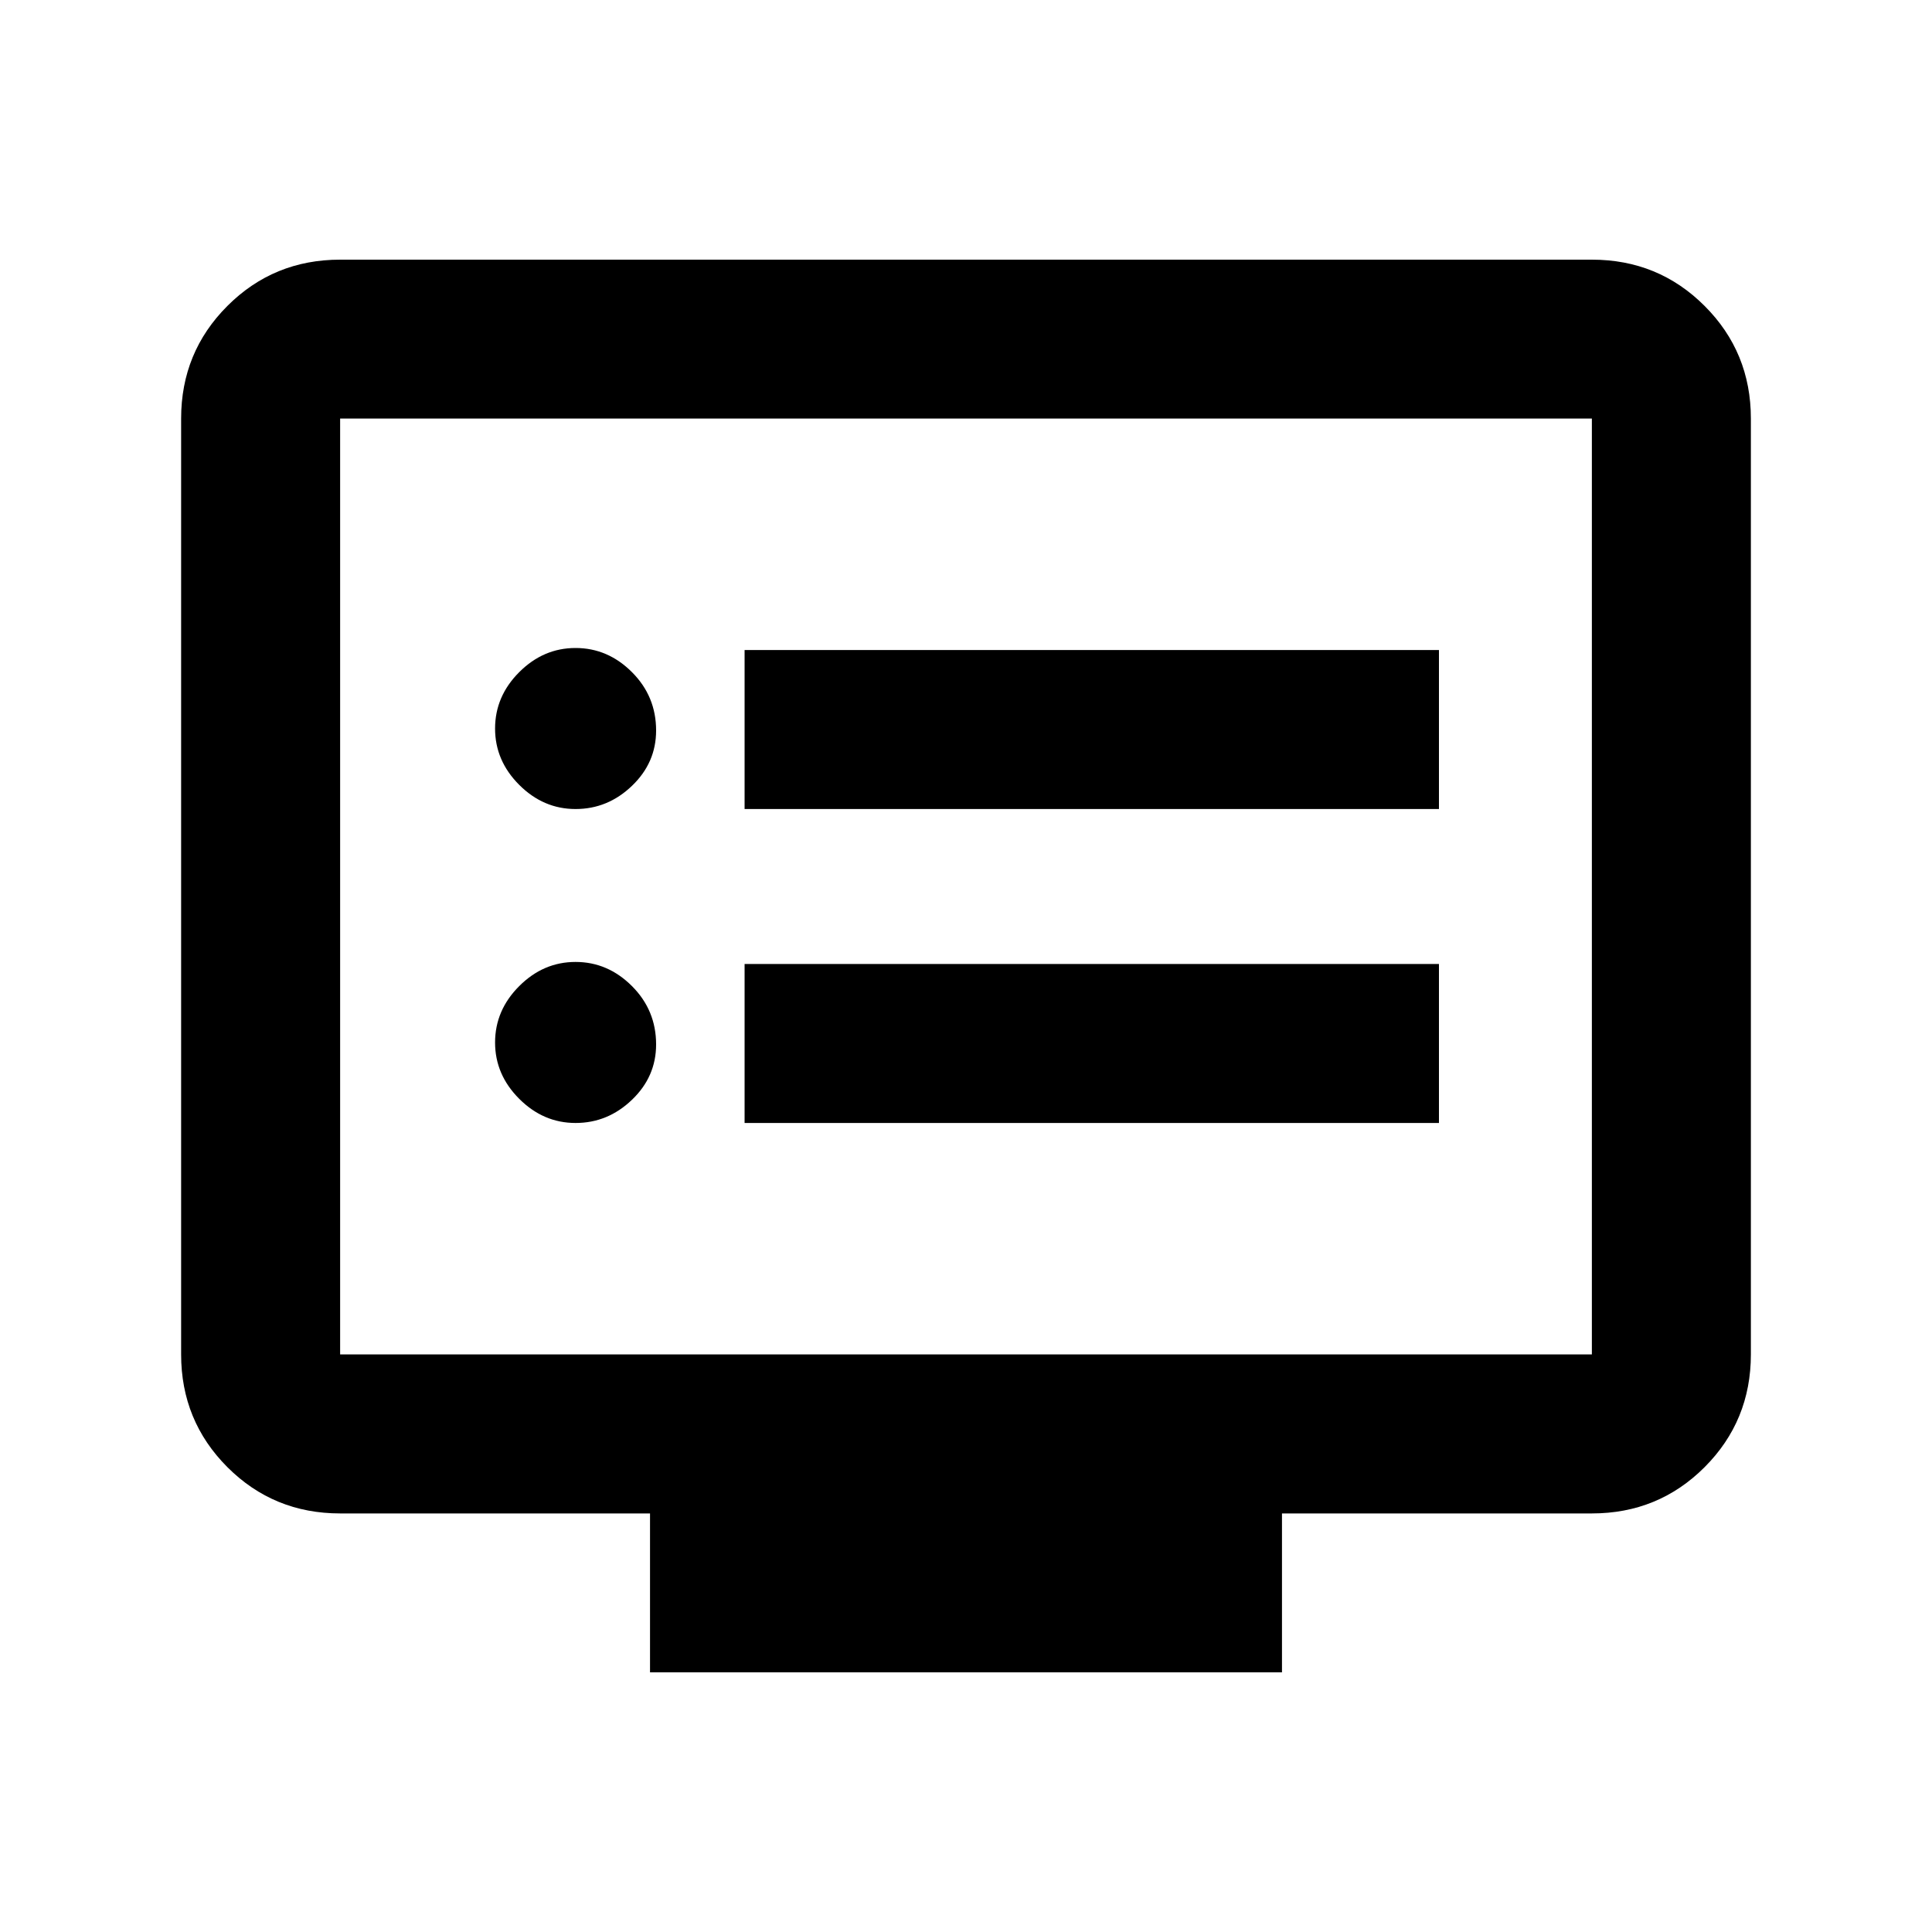 <svg xmlns="http://www.w3.org/2000/svg" height="20" width="20"><path d="M7.708 8.375H14.896V6.729H7.708ZM7.708 11.625H14.896V9.979H7.708ZM5.958 8.375Q6.292 8.375 6.542 8.135Q6.792 7.896 6.792 7.562Q6.792 7.208 6.542 6.958Q6.292 6.708 5.958 6.708Q5.625 6.708 5.375 6.958Q5.125 7.208 5.125 7.542Q5.125 7.875 5.375 8.125Q5.625 8.375 5.958 8.375ZM5.958 11.625Q6.292 11.625 6.542 11.385Q6.792 11.146 6.792 10.812Q6.792 10.458 6.542 10.208Q6.292 9.958 5.958 9.958Q5.625 9.958 5.375 10.208Q5.125 10.458 5.125 10.792Q5.125 11.125 5.375 11.375Q5.625 11.625 5.958 11.625ZM6.729 17.312V15.667H3.521Q2.833 15.667 2.354 15.188Q1.875 14.708 1.875 14.021V4.333Q1.875 3.646 2.354 3.167Q2.833 2.688 3.521 2.688H16.479Q17.167 2.688 17.646 3.167Q18.125 3.646 18.125 4.333V14.021Q18.125 14.708 17.646 15.188Q17.167 15.667 16.479 15.667H13.271V17.312ZM3.521 14.021H16.479Q16.479 14.021 16.479 14.021Q16.479 14.021 16.479 14.021V4.333Q16.479 4.333 16.479 4.333Q16.479 4.333 16.479 4.333H3.521Q3.521 4.333 3.521 4.333Q3.521 4.333 3.521 4.333V14.021Q3.521 14.021 3.521 14.021Q3.521 14.021 3.521 14.021ZM3.521 14.021Q3.521 14.021 3.521 14.021Q3.521 14.021 3.521 14.021V4.333Q3.521 4.333 3.521 4.333Q3.521 4.333 3.521 4.333Q3.521 4.333 3.521 4.333Q3.521 4.333 3.521 4.333V14.021Q3.521 14.021 3.521 14.021Q3.521 14.021 3.521 14.021Z"/></svg>